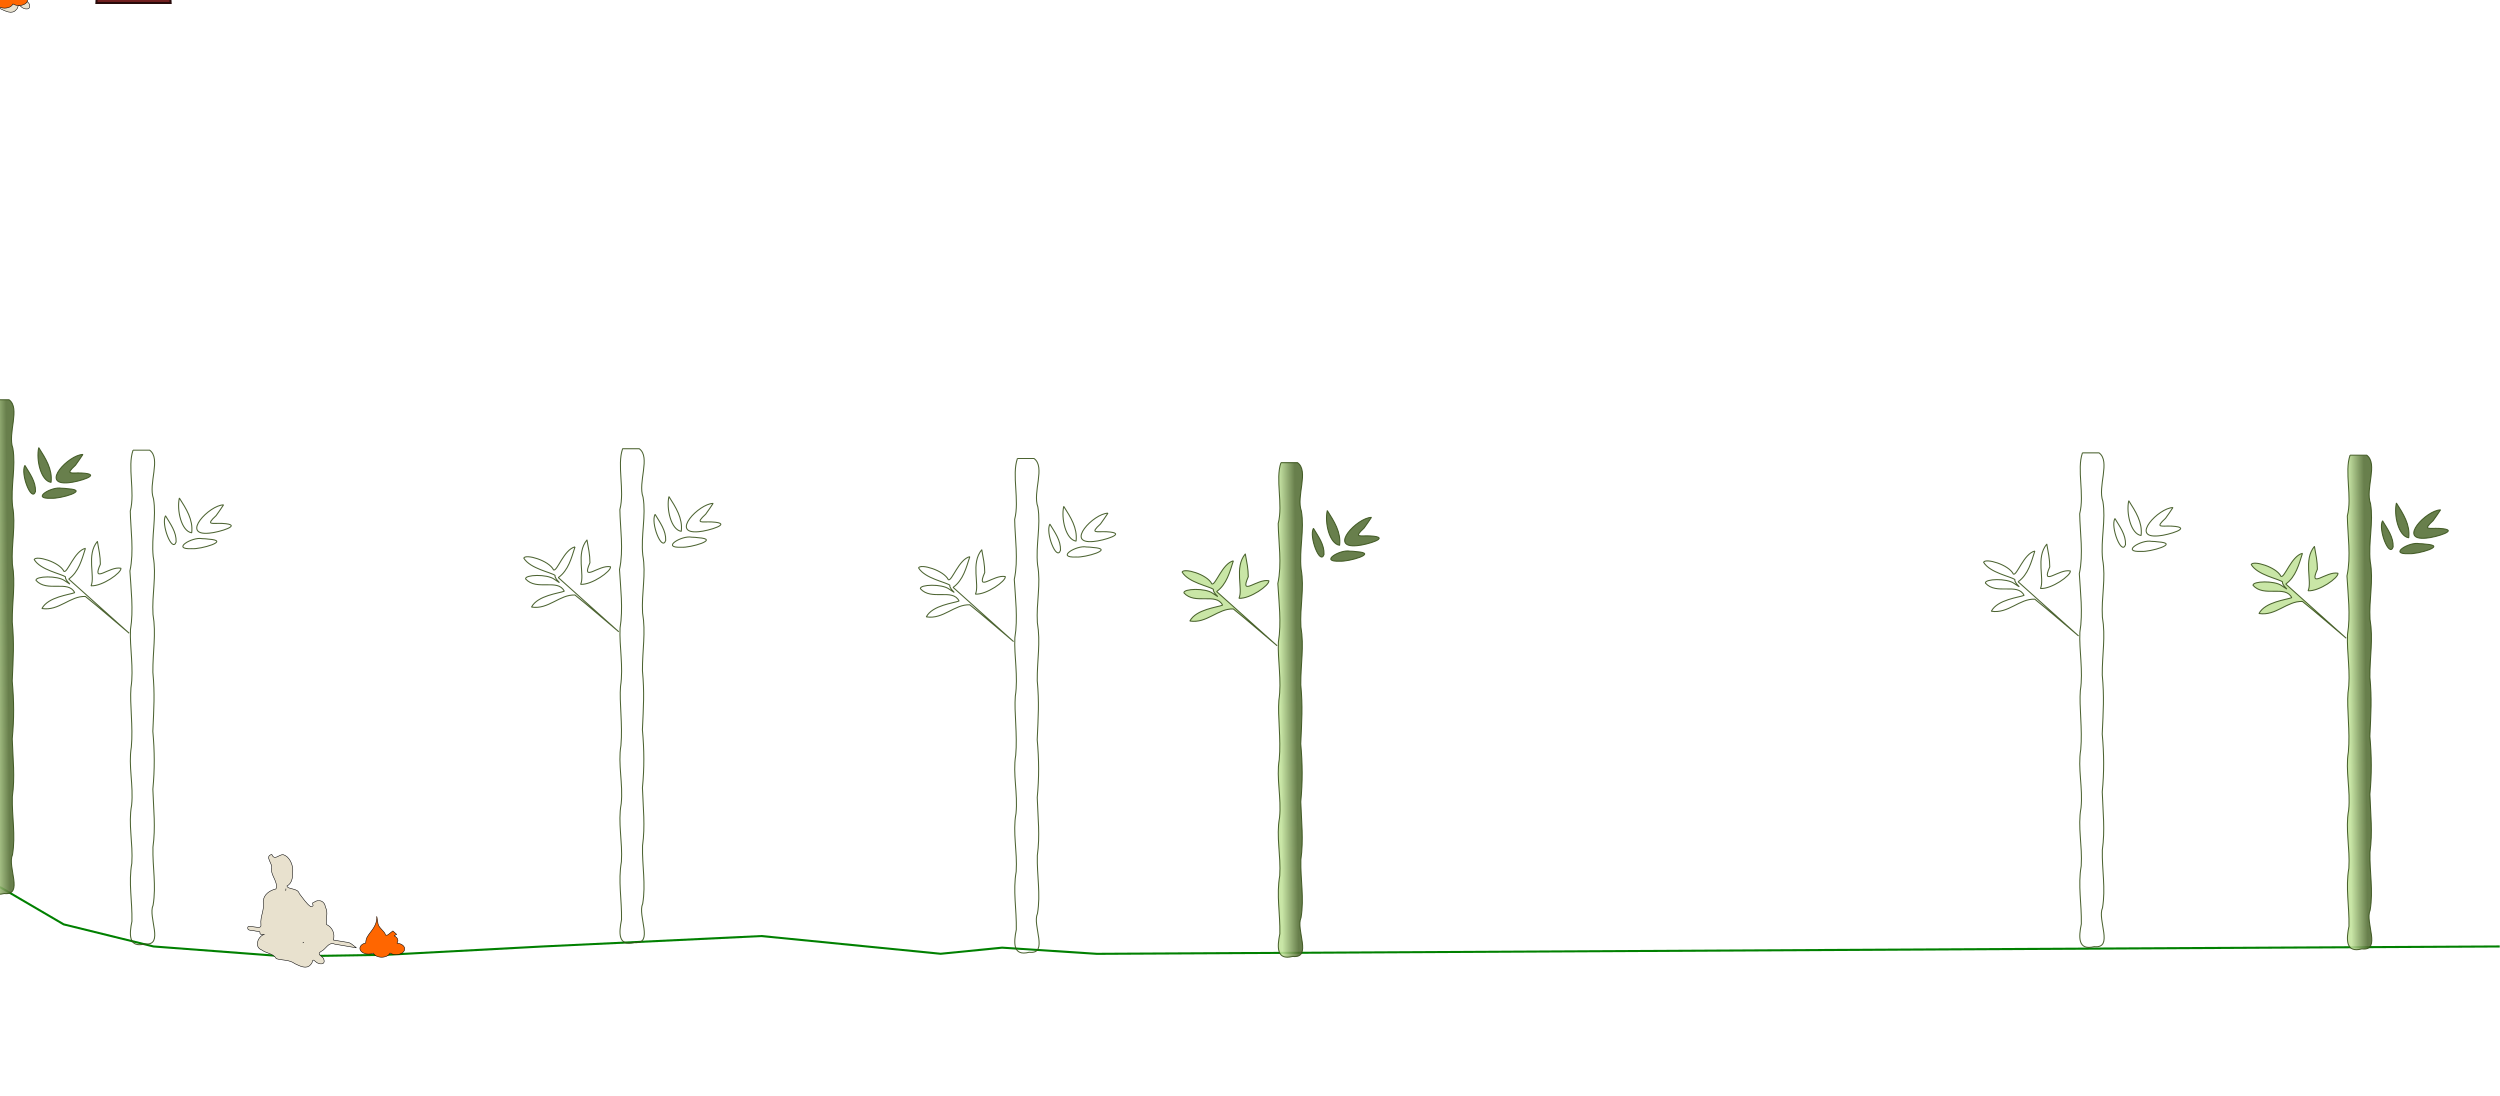 <?xml version="1.0" encoding="UTF-8" standalone="no"?>
<!-- Created with Inkscape (http://www.inkscape.org/) -->

<svg
   xmlns:dc="http://purl.org/dc/elements/1.1/"
   xmlns:cc="http://creativecommons.org/ns#"
   xmlns:rdf="http://www.w3.org/1999/02/22-rdf-syntax-ns#"
   xmlns:svg="http://www.w3.org/2000/svg"
   xmlns="http://www.w3.org/2000/svg"
   xmlns:xlink="http://www.w3.org/1999/xlink"
   xmlns:sodipodi="http://sodipodi.sourceforge.net/DTD/sodipodi-0.dtd"
   xmlns:inkscape="http://www.inkscape.org/namespaces/inkscape"
   width="2400"
   height="1052.36"
   id="svg15223"
   version="1.1"
   inkscape:version="0.47pre0 r21549"
   sodipodi:docname="title.svg"
   inkscape:output_extension="org.inkscape.output.svg.inkscape">
  <defs
     id="defs15225">
    <inkscape:perspective
       sodipodi:type="inkscape:persp3d"
       inkscape:vp_x="0 : 526.18109 : 1"
       inkscape:vp_y="0 : 1000 : 0"
       inkscape:vp_z="744.09448 : 526.18109 : 1"
       inkscape:persp3d-origin="372.04724 : 350.78739 : 1"
       id="perspective15231" />
    <inkscape:perspective
       id="perspective15417"
       inkscape:persp3d-origin="0.5 : 0.33333333 : 1"
       inkscape:vp_z="1 : 0.5 : 1"
       inkscape:vp_y="0 : 1000 : 0"
       inkscape:vp_x="0 : 0.5 : 1"
       sodipodi:type="inkscape:persp3d" />
    <linearGradient
       inkscape:collect="always"
       xlink:href="#linearGradient3595"
       id="linearGradient3629"
       gradientUnits="userSpaceOnUse"
       x1="191.75"
       y1="206.862"
       x2="174.5"
       y2="207.612" />
    <linearGradient
       id="linearGradient3595">
      <stop
         style="stop-color:#546e34;stop-opacity:1;"
         offset="0"
         id="stop3597" />
      <stop
         style="stop-color:#c1e29a;stop-opacity:1"
         offset="1"
         id="stop3599" />
    </linearGradient>
    <linearGradient
       inkscape:collect="always"
       xlink:href="#linearGradient3595"
       id="linearGradient15425"
       gradientUnits="userSpaceOnUse"
       x1="191.75"
       y1="206.862"
       x2="174.5"
       y2="207.612" />
    <linearGradient
       id="linearGradient15427">
      <stop
         style="stop-color:#546e34;stop-opacity:1;"
         offset="0"
         id="stop15429" />
      <stop
         style="stop-color:#c1e29a;stop-opacity:1"
         offset="1"
         id="stop15431" />
    </linearGradient>
    <linearGradient
       inkscape:collect="always"
       xlink:href="#linearGradient3595"
       id="linearGradient15433"
       gradientUnits="userSpaceOnUse"
       x1="191.75"
       y1="206.862"
       x2="174.5"
       y2="207.612" />
    <linearGradient
       id="linearGradient15435">
      <stop
         style="stop-color:#546e34;stop-opacity:1;"
         offset="0"
         id="stop15437" />
      <stop
         style="stop-color:#c1e29a;stop-opacity:1"
         offset="1"
         id="stop15439" />
    </linearGradient>
    <linearGradient
       inkscape:collect="always"
       xlink:href="#linearGradient3595"
       id="linearGradient15441"
       gradientUnits="userSpaceOnUse"
       x1="191.75"
       y1="206.862"
       x2="174.5"
       y2="207.612" />
    <linearGradient
       id="linearGradient15443">
      <stop
         style="stop-color:#546e34;stop-opacity:1;"
         offset="0"
         id="stop15445" />
      <stop
         style="stop-color:#c1e29a;stop-opacity:1"
         offset="1"
         id="stop15447" />
    </linearGradient>
    <linearGradient
       inkscape:collect="always"
       xlink:href="#linearGradient3595"
       id="linearGradient15449"
       gradientUnits="userSpaceOnUse"
       x1="191.75"
       y1="206.862"
       x2="174.5"
       y2="207.612" />
    <linearGradient
       id="linearGradient15451">
      <stop
         style="stop-color:#546e34;stop-opacity:1;"
         offset="0"
         id="stop15453" />
      <stop
         style="stop-color:#c1e29a;stop-opacity:1"
         offset="1"
         id="stop15455" />
    </linearGradient>
    <linearGradient
       inkscape:collect="always"
       xlink:href="#linearGradient3595"
       id="linearGradient15457"
       gradientUnits="userSpaceOnUse"
       x1="191.75"
       y1="206.862"
       x2="174.5"
       y2="207.612" />
    <linearGradient
       id="linearGradient15459">
      <stop
         style="stop-color:#546e34;stop-opacity:1;"
         offset="0"
         id="stop15461" />
      <stop
         style="stop-color:#c1e29a;stop-opacity:1"
         offset="1"
         id="stop15463" />
    </linearGradient>
    <linearGradient
       inkscape:collect="always"
       xlink:href="#linearGradient3595"
       id="linearGradient15465"
       gradientUnits="userSpaceOnUse"
       x1="191.75"
       y1="206.862"
       x2="174.5"
       y2="207.612" />
    <linearGradient
       id="linearGradient15467">
      <stop
         style="stop-color:#546e34;stop-opacity:1;"
         offset="0"
         id="stop15469" />
      <stop
         style="stop-color:#c1e29a;stop-opacity:1"
         offset="1"
         id="stop15471" />
    </linearGradient>
    <linearGradient
       inkscape:collect="always"
       xlink:href="#linearGradient3595"
       id="linearGradient15473"
       gradientUnits="userSpaceOnUse"
       x1="191.75"
       y1="206.862"
       x2="174.5"
       y2="207.612" />
    <linearGradient
       id="linearGradient15475">
      <stop
         style="stop-color:#546e34;stop-opacity:1;"
         offset="0"
         id="stop15477" />
      <stop
         style="stop-color:#c1e29a;stop-opacity:1"
         offset="1"
         id="stop15479" />
    </linearGradient>
    <linearGradient
       inkscape:collect="always"
       xlink:href="#linearGradient3595"
       id="linearGradient15481"
       gradientUnits="userSpaceOnUse"
       x1="191.75"
       y1="206.862"
       x2="174.5"
       y2="207.612" />
    <linearGradient
       id="linearGradient15483">
      <stop
         style="stop-color:#546e34;stop-opacity:1;"
         offset="0"
         id="stop15485" />
      <stop
         style="stop-color:#c1e29a;stop-opacity:1"
         offset="1"
         id="stop15487" />
    </linearGradient>
    <linearGradient
       inkscape:collect="always"
       xlink:href="#linearGradient3595"
       id="linearGradient16038"
       gradientUnits="userSpaceOnUse"
       x1="191.75"
       y1="206.862"
       x2="174.5"
       y2="207.612" />
    <linearGradient
       inkscape:collect="always"
       xlink:href="#linearGradient3595"
       id="linearGradient16040"
       gradientUnits="userSpaceOnUse"
       x1="191.75"
       y1="206.862"
       x2="174.5"
       y2="207.612" />
    <linearGradient
       inkscape:collect="always"
       xlink:href="#linearGradient3595"
       id="linearGradient16042"
       gradientUnits="userSpaceOnUse"
       x1="191.75"
       y1="206.862"
       x2="174.5"
       y2="207.612" />
    <linearGradient
       inkscape:collect="always"
       xlink:href="#linearGradient3595"
       id="linearGradient16044"
       gradientUnits="userSpaceOnUse"
       x1="191.75"
       y1="206.862"
       x2="174.5"
       y2="207.612" />
    <linearGradient
       inkscape:collect="always"
       xlink:href="#linearGradient3595"
       id="linearGradient16046"
       gradientUnits="userSpaceOnUse"
       x1="191.75"
       y1="206.862"
       x2="174.5"
       y2="207.612" />
    <linearGradient
       inkscape:collect="always"
       xlink:href="#linearGradient3595"
       id="linearGradient16048"
       gradientUnits="userSpaceOnUse"
       x1="191.75"
       y1="206.862"
       x2="174.5"
       y2="207.612" />
    <linearGradient
       inkscape:collect="always"
       xlink:href="#linearGradient3595"
       id="linearGradient16050"
       gradientUnits="userSpaceOnUse"
       x1="191.75"
       y1="206.862"
       x2="174.5"
       y2="207.612" />
    <linearGradient
       inkscape:collect="always"
       xlink:href="#linearGradient3595"
       id="linearGradient16052"
       gradientUnits="userSpaceOnUse"
       x1="191.75"
       y1="206.862"
       x2="174.5"
       y2="207.612" />
    <inkscape:perspective
       id="perspective3191"
       inkscape:persp3d-origin="0.5 : 0.33333333 : 1"
       inkscape:vp_z="1 : 0.5 : 1"
       inkscape:vp_y="0 : 1000 : 0"
       inkscape:vp_x="0 : 0.5 : 1"
       sodipodi:type="inkscape:persp3d" />
    <linearGradient
       inkscape:collect="always"
       xlink:href="#linearGradient3595-8"
       id="linearGradient16038-4"
       gradientUnits="userSpaceOnUse"
       x1="191.75"
       y1="206.862"
       x2="174.5"
       y2="207.612" />
    <linearGradient
       id="linearGradient3595-8">
      <stop
         style="stop-color:#546e34;stop-opacity:1;"
         offset="0"
         id="stop3597-0" />
      <stop
         style="stop-color:#c1e29a;stop-opacity:1"
         offset="1"
         id="stop3599-4" />
    </linearGradient>
    <linearGradient
       inkscape:collect="always"
       xlink:href="#linearGradient3595-8"
       id="linearGradient16040-2"
       gradientUnits="userSpaceOnUse"
       x1="191.75"
       y1="206.862"
       x2="174.5"
       y2="207.612" />
    <linearGradient
       id="linearGradient3200">
      <stop
         style="stop-color:#546e34;stop-opacity:1;"
         offset="0"
         id="stop3202" />
      <stop
         style="stop-color:#c1e29a;stop-opacity:1"
         offset="1"
         id="stop3204" />
    </linearGradient>
    <linearGradient
       inkscape:collect="always"
       xlink:href="#linearGradient3595-8"
       id="linearGradient16042-9"
       gradientUnits="userSpaceOnUse"
       x1="191.75"
       y1="206.862"
       x2="174.5"
       y2="207.612" />
    <linearGradient
       id="linearGradient3207">
      <stop
         style="stop-color:#546e34;stop-opacity:1;"
         offset="0"
         id="stop3209" />
      <stop
         style="stop-color:#c1e29a;stop-opacity:1"
         offset="1"
         id="stop3211" />
    </linearGradient>
    <linearGradient
       inkscape:collect="always"
       xlink:href="#linearGradient3595-8"
       id="linearGradient16044-6"
       gradientUnits="userSpaceOnUse"
       x1="191.75"
       y1="206.862"
       x2="174.5"
       y2="207.612" />
    <linearGradient
       id="linearGradient3214">
      <stop
         style="stop-color:#546e34;stop-opacity:1;"
         offset="0"
         id="stop3216" />
      <stop
         style="stop-color:#c1e29a;stop-opacity:1"
         offset="1"
         id="stop3218" />
    </linearGradient>
    <linearGradient
       inkscape:collect="always"
       xlink:href="#linearGradient3595-8"
       id="linearGradient16046-1"
       gradientUnits="userSpaceOnUse"
       x1="191.75"
       y1="206.862"
       x2="174.5"
       y2="207.612" />
    <linearGradient
       id="linearGradient3221">
      <stop
         style="stop-color:#546e34;stop-opacity:1;"
         offset="0"
         id="stop3223" />
      <stop
         style="stop-color:#c1e29a;stop-opacity:1"
         offset="1"
         id="stop3225" />
    </linearGradient>
    <linearGradient
       inkscape:collect="always"
       xlink:href="#linearGradient3595-8"
       id="linearGradient16048-0"
       gradientUnits="userSpaceOnUse"
       x1="191.75"
       y1="206.862"
       x2="174.5"
       y2="207.612" />
    <linearGradient
       id="linearGradient3228">
      <stop
         style="stop-color:#546e34;stop-opacity:1;"
         offset="0"
         id="stop3230" />
      <stop
         style="stop-color:#c1e29a;stop-opacity:1"
         offset="1"
         id="stop3232" />
    </linearGradient>
    <linearGradient
       inkscape:collect="always"
       xlink:href="#linearGradient3595-8"
       id="linearGradient16050-4"
       gradientUnits="userSpaceOnUse"
       x1="191.75"
       y1="206.862"
       x2="174.5"
       y2="207.612" />
    <linearGradient
       id="linearGradient3235">
      <stop
         style="stop-color:#546e34;stop-opacity:1;"
         offset="0"
         id="stop3237" />
      <stop
         style="stop-color:#c1e29a;stop-opacity:1"
         offset="1"
         id="stop3239" />
    </linearGradient>
    <linearGradient
       inkscape:collect="always"
       xlink:href="#linearGradient3595-8"
       id="linearGradient16052-2"
       gradientUnits="userSpaceOnUse"
       x1="191.75"
       y1="206.862"
       x2="174.5"
       y2="207.612" />
    <linearGradient
       id="linearGradient3242">
      <stop
         style="stop-color:#546e34;stop-opacity:1;"
         offset="0"
         id="stop3244" />
      <stop
         style="stop-color:#c1e29a;stop-opacity:1"
         offset="1"
         id="stop3246" />
    </linearGradient>
    <linearGradient
       inkscape:collect="always"
       xlink:href="#linearGradient3595-8"
       id="linearGradient3248"
       gradientUnits="userSpaceOnUse"
       x1="191.75"
       y1="206.862"
       x2="174.5"
       y2="207.612" />
    <linearGradient
       id="linearGradient3250">
      <stop
         style="stop-color:#546e34;stop-opacity:1;"
         offset="0"
         id="stop3252" />
      <stop
         style="stop-color:#c1e29a;stop-opacity:1"
         offset="1"
         id="stop3254" />
    </linearGradient>
    <linearGradient
       inkscape:collect="always"
       xlink:href="#linearGradient3595-8"
       id="linearGradient3256"
       gradientUnits="userSpaceOnUse"
       x1="191.75"
       y1="206.862"
       x2="174.5"
       y2="207.612" />
    <linearGradient
       id="linearGradient3258">
      <stop
         style="stop-color:#546e34;stop-opacity:1;"
         offset="0"
         id="stop3260" />
      <stop
         style="stop-color:#c1e29a;stop-opacity:1"
         offset="1"
         id="stop3262" />
    </linearGradient>
    <linearGradient
       inkscape:collect="always"
       xlink:href="#linearGradient3595-8"
       id="linearGradient3264"
       gradientUnits="userSpaceOnUse"
       x1="191.75"
       y1="206.862"
       x2="174.5"
       y2="207.612" />
    <linearGradient
       id="linearGradient3266">
      <stop
         style="stop-color:#546e34;stop-opacity:1;"
         offset="0"
         id="stop3268" />
      <stop
         style="stop-color:#c1e29a;stop-opacity:1"
         offset="1"
         id="stop3270" />
    </linearGradient>
    <linearGradient
       inkscape:collect="always"
       xlink:href="#linearGradient3595-8"
       id="linearGradient3272"
       gradientUnits="userSpaceOnUse"
       x1="191.75"
       y1="206.862"
       x2="174.5"
       y2="207.612" />
    <linearGradient
       id="linearGradient3274">
      <stop
         style="stop-color:#546e34;stop-opacity:1;"
         offset="0"
         id="stop3276" />
      <stop
         style="stop-color:#c1e29a;stop-opacity:1"
         offset="1"
         id="stop3278" />
    </linearGradient>
    <linearGradient
       inkscape:collect="always"
       xlink:href="#linearGradient3595-8"
       id="linearGradient3280"
       gradientUnits="userSpaceOnUse"
       x1="191.75"
       y1="206.862"
       x2="174.5"
       y2="207.612" />
    <linearGradient
       id="linearGradient3282">
      <stop
         style="stop-color:#546e34;stop-opacity:1;"
         offset="0"
         id="stop3284" />
      <stop
         style="stop-color:#c1e29a;stop-opacity:1"
         offset="1"
         id="stop3286" />
    </linearGradient>
    <linearGradient
       inkscape:collect="always"
       xlink:href="#linearGradient3595-8"
       id="linearGradient3288"
       gradientUnits="userSpaceOnUse"
       x1="191.75"
       y1="206.862"
       x2="174.5"
       y2="207.612" />
    <linearGradient
       id="linearGradient3290">
      <stop
         style="stop-color:#546e34;stop-opacity:1;"
         offset="0"
         id="stop3292" />
      <stop
         style="stop-color:#c1e29a;stop-opacity:1"
         offset="1"
         id="stop3294" />
    </linearGradient>
    <linearGradient
       inkscape:collect="always"
       xlink:href="#linearGradient3595-8"
       id="linearGradient3296"
       gradientUnits="userSpaceOnUse"
       x1="191.75"
       y1="206.862"
       x2="174.5"
       y2="207.612" />
    <linearGradient
       id="linearGradient3298">
      <stop
         style="stop-color:#546e34;stop-opacity:1;"
         offset="0"
         id="stop3300" />
      <stop
         style="stop-color:#c1e29a;stop-opacity:1"
         offset="1"
         id="stop3302" />
    </linearGradient>
    <linearGradient
       inkscape:collect="always"
       xlink:href="#linearGradient3595-8"
       id="linearGradient3304"
       gradientUnits="userSpaceOnUse"
       x1="191.75"
       y1="206.862"
       x2="174.5"
       y2="207.612" />
    <linearGradient
       id="linearGradient3306">
      <stop
         style="stop-color:#546e34;stop-opacity:1;"
         offset="0"
         id="stop3308" />
      <stop
         style="stop-color:#c1e29a;stop-opacity:1"
         offset="1"
         id="stop3310" />
    </linearGradient>
    <linearGradient
       inkscape:collect="always"
       xlink:href="#linearGradient3595-8"
       id="linearGradient3312"
       gradientUnits="userSpaceOnUse"
       x1="191.75"
       y1="206.862"
       x2="174.5"
       y2="207.612" />
    <linearGradient
       id="linearGradient3314">
      <stop
         style="stop-color:#546e34;stop-opacity:1;"
         offset="0"
         id="stop3316" />
      <stop
         style="stop-color:#c1e29a;stop-opacity:1"
         offset="1"
         id="stop3318" />
    </linearGradient>
    <linearGradient
       inkscape:collect="always"
       xlink:href="#linearGradient3595-8"
       id="linearGradient3320"
       gradientUnits="userSpaceOnUse"
       x1="191.75"
       y1="206.862"
       x2="174.5"
       y2="207.612" />
    <linearGradient
       id="linearGradient3322">
      <stop
         style="stop-color:#546e34;stop-opacity:1;"
         offset="0"
         id="stop3324" />
      <stop
         style="stop-color:#c1e29a;stop-opacity:1"
         offset="1"
         id="stop3326" />
    </linearGradient>
    <linearGradient
       inkscape:collect="always"
       xlink:href="#linearGradient3595-8"
       id="linearGradient3328"
       gradientUnits="userSpaceOnUse"
       x1="191.75"
       y1="206.862"
       x2="174.5"
       y2="207.612" />
    <linearGradient
       id="linearGradient3330">
      <stop
         style="stop-color:#546e34;stop-opacity:1;"
         offset="0"
         id="stop3332" />
      <stop
         style="stop-color:#c1e29a;stop-opacity:1"
         offset="1"
         id="stop3334" />
    </linearGradient>
    <linearGradient
       inkscape:collect="always"
       xlink:href="#linearGradient3595-8"
       id="linearGradient3336"
       gradientUnits="userSpaceOnUse"
       x1="191.75"
       y1="206.862"
       x2="174.5"
       y2="207.612" />
    <linearGradient
       id="linearGradient3338">
      <stop
         style="stop-color:#546e34;stop-opacity:1;"
         offset="0"
         id="stop3340" />
      <stop
         style="stop-color:#c1e29a;stop-opacity:1"
         offset="1"
         id="stop3342" />
    </linearGradient>
    <linearGradient
       inkscape:collect="always"
       xlink:href="#linearGradient3595-8"
       id="linearGradient3344"
       gradientUnits="userSpaceOnUse"
       x1="191.75"
       y1="206.862"
       x2="174.5"
       y2="207.612" />
    <linearGradient
       id="linearGradient3346">
      <stop
         style="stop-color:#546e34;stop-opacity:1;"
         offset="0"
         id="stop3348" />
      <stop
         style="stop-color:#c1e29a;stop-opacity:1"
         offset="1"
         id="stop3350" />
    </linearGradient>
    <linearGradient
       inkscape:collect="always"
       xlink:href="#linearGradient3595-8"
       id="linearGradient3352"
       gradientUnits="userSpaceOnUse"
       x1="191.75"
       y1="206.862"
       x2="174.5"
       y2="207.612" />
    <linearGradient
       id="linearGradient3354">
      <stop
         style="stop-color:#546e34;stop-opacity:1;"
         offset="0"
         id="stop3356" />
      <stop
         style="stop-color:#c1e29a;stop-opacity:1"
         offset="1"
         id="stop3358" />
    </linearGradient>
    <linearGradient
       inkscape:collect="always"
       xlink:href="#linearGradient3595-8"
       id="linearGradient3360"
       gradientUnits="userSpaceOnUse"
       x1="191.75"
       y1="206.862"
       x2="174.5"
       y2="207.612" />
    <linearGradient
       id="linearGradient3362">
      <stop
         style="stop-color:#546e34;stop-opacity:1;"
         offset="0"
         id="stop3364" />
      <stop
         style="stop-color:#c1e29a;stop-opacity:1"
         offset="1"
         id="stop3366" />
    </linearGradient>
    <linearGradient
       inkscape:collect="always"
       xlink:href="#linearGradient3595-8"
       id="linearGradient3368"
       gradientUnits="userSpaceOnUse"
       x1="191.75"
       y1="206.862"
       x2="174.5"
       y2="207.612" />
    <linearGradient
       id="linearGradient3370">
      <stop
         style="stop-color:#546e34;stop-opacity:1;"
         offset="0"
         id="stop3372" />
      <stop
         style="stop-color:#c1e29a;stop-opacity:1"
         offset="1"
         id="stop3374" />
    </linearGradient>
    <linearGradient
       inkscape:collect="always"
       xlink:href="#linearGradient3595-8"
       id="linearGradient3376"
       gradientUnits="userSpaceOnUse"
       x1="191.75"
       y1="206.862"
       x2="174.5"
       y2="207.612" />
    <linearGradient
       id="linearGradient3378">
      <stop
         style="stop-color:#546e34;stop-opacity:1;"
         offset="0"
         id="stop3380" />
      <stop
         style="stop-color:#c1e29a;stop-opacity:1"
         offset="1"
         id="stop3382" />
    </linearGradient>
    <linearGradient
       inkscape:collect="always"
       xlink:href="#linearGradient3595-8"
       id="linearGradient3384"
       gradientUnits="userSpaceOnUse"
       x1="191.75"
       y1="206.862"
       x2="174.5"
       y2="207.612" />
    <linearGradient
       id="linearGradient3386">
      <stop
         style="stop-color:#546e34;stop-opacity:1;"
         offset="0"
         id="stop3388" />
      <stop
         style="stop-color:#c1e29a;stop-opacity:1"
         offset="1"
         id="stop3390" />
    </linearGradient>
    <linearGradient
       inkscape:collect="always"
       xlink:href="#linearGradient3595-8"
       id="linearGradient3392"
       gradientUnits="userSpaceOnUse"
       x1="191.75"
       y1="206.862"
       x2="174.5"
       y2="207.612" />
    <linearGradient
       id="linearGradient3394">
      <stop
         style="stop-color:#546e34;stop-opacity:1;"
         offset="0"
         id="stop3396" />
      <stop
         style="stop-color:#c1e29a;stop-opacity:1"
         offset="1"
         id="stop3398" />
    </linearGradient>
    <linearGradient
       inkscape:collect="always"
       xlink:href="#linearGradient3595-8"
       id="linearGradient3400"
       gradientUnits="userSpaceOnUse"
       x1="191.75"
       y1="206.862"
       x2="174.5"
       y2="207.612" />
    <linearGradient
       id="linearGradient3402">
      <stop
         style="stop-color:#546e34;stop-opacity:1;"
         offset="0"
         id="stop3404" />
      <stop
         style="stop-color:#c1e29a;stop-opacity:1"
         offset="1"
         id="stop3406" />
    </linearGradient>
    <linearGradient
       inkscape:collect="always"
       xlink:href="#linearGradient3595-8"
       id="linearGradient3408"
       gradientUnits="userSpaceOnUse"
       x1="191.75"
       y1="206.862"
       x2="174.5"
       y2="207.612" />
    <linearGradient
       id="linearGradient3410">
      <stop
         style="stop-color:#546e34;stop-opacity:1;"
         offset="0"
         id="stop3412" />
      <stop
         style="stop-color:#c1e29a;stop-opacity:1"
         offset="1"
         id="stop3414" />
    </linearGradient>
    <linearGradient
       inkscape:collect="always"
       xlink:href="#linearGradient3595-8"
       id="linearGradient3416"
       gradientUnits="userSpaceOnUse"
       x1="191.75"
       y1="206.862"
       x2="174.5"
       y2="207.612" />
    <linearGradient
       id="linearGradient3418">
      <stop
         style="stop-color:#546e34;stop-opacity:1;"
         offset="0"
         id="stop3420" />
      <stop
         style="stop-color:#c1e29a;stop-opacity:1"
         offset="1"
         id="stop3422" />
    </linearGradient>
    <linearGradient
       inkscape:collect="always"
       xlink:href="#linearGradient3595-8"
       id="linearGradient3424"
       gradientUnits="userSpaceOnUse"
       x1="191.75"
       y1="206.862"
       x2="174.5"
       y2="207.612" />
    <linearGradient
       id="linearGradient3426">
      <stop
         style="stop-color:#546e34;stop-opacity:1;"
         offset="0"
         id="stop3428" />
      <stop
         style="stop-color:#c1e29a;stop-opacity:1"
         offset="1"
         id="stop3430" />
    </linearGradient>
    <linearGradient
       inkscape:collect="always"
       xlink:href="#linearGradient3595-8"
       id="linearGradient3432"
       gradientUnits="userSpaceOnUse"
       x1="191.75"
       y1="206.862"
       x2="174.5"
       y2="207.612" />
    <linearGradient
       id="linearGradient3434">
      <stop
         style="stop-color:#546e34;stop-opacity:1;"
         offset="0"
         id="stop3436" />
      <stop
         style="stop-color:#c1e29a;stop-opacity:1"
         offset="1"
         id="stop3438" />
    </linearGradient>
    <linearGradient
       inkscape:collect="always"
       xlink:href="#linearGradient3595"
       id="linearGradient3721"
       gradientUnits="userSpaceOnUse"
       x1="191.75"
       y1="206.862"
       x2="174.5"
       y2="207.612" />
    <linearGradient
       inkscape:collect="always"
       xlink:href="#linearGradient3595"
       id="linearGradient3730"
       gradientUnits="userSpaceOnUse"
       x1="191.75"
       y1="206.862"
       x2="174.5"
       y2="207.612" />
    <linearGradient
       inkscape:collect="always"
       xlink:href="#linearGradient3595"
       id="linearGradient3735"
       gradientUnits="userSpaceOnUse"
       x1="191.75"
       y1="206.862"
       x2="174.5"
       y2="207.612"
       gradientTransform="translate(-180.781,-474.175)" />
    <linearGradient
       inkscape:collect="always"
       xlink:href="#linearGradient3595"
       id="linearGradient3739"
       gradientUnits="userSpaceOnUse"
       x1="191.75"
       y1="206.862"
       x2="174.5"
       y2="207.612" />
    <linearGradient
       inkscape:collect="always"
       xlink:href="#linearGradient3595"
       id="linearGradient3744"
       gradientUnits="userSpaceOnUse"
       x1="191.75"
       y1="206.862"
       x2="174.5"
       y2="207.612"
       gradientTransform="translate(-180.781,-533.175)" />
    <linearGradient
       inkscape:collect="always"
       xlink:href="#linearGradient3595"
       id="linearGradient3748"
       gradientUnits="userSpaceOnUse"
       x1="191.75"
       y1="206.862"
       x2="174.5"
       y2="207.612" />
    <linearGradient
       inkscape:collect="always"
       xlink:href="#linearGradient3595"
       id="linearGradient3753"
       gradientUnits="userSpaceOnUse"
       x1="191.75"
       y1="206.862"
       x2="174.5"
       y2="207.612"
       gradientTransform="translate(-180.781,-592.175)" />
    <linearGradient
       inkscape:collect="always"
       xlink:href="#linearGradient3595"
       id="linearGradient3757"
       gradientUnits="userSpaceOnUse"
       x1="191.75"
       y1="206.862"
       x2="174.5"
       y2="207.612" />
    <linearGradient
       inkscape:collect="always"
       xlink:href="#linearGradient3595"
       id="linearGradient3762"
       gradientUnits="userSpaceOnUse"
       x1="191.75"
       y1="206.862"
       x2="174.5"
       y2="207.612"
       gradientTransform="translate(-180.781,-651.175)" />
    <linearGradient
       inkscape:collect="always"
       xlink:href="#linearGradient3595"
       id="linearGradient3780"
       gradientUnits="userSpaceOnUse"
       x1="191.75"
       y1="206.862"
       x2="174.5"
       y2="207.612" />
    <linearGradient
       inkscape:collect="always"
       xlink:href="#linearGradient3595"
       id="linearGradient3785"
       gradientUnits="userSpaceOnUse"
       x1="191.75"
       y1="206.862"
       x2="174.5"
       y2="207.612"
       gradientTransform="translate(-180.781,-237.175)" />
    <linearGradient
       inkscape:collect="always"
       xlink:href="#linearGradient3595"
       id="linearGradient3789"
       gradientUnits="userSpaceOnUse"
       x1="191.75"
       y1="206.862"
       x2="174.5"
       y2="207.612" />
    <linearGradient
       inkscape:collect="always"
       xlink:href="#linearGradient3595"
       id="linearGradient3794"
       gradientUnits="userSpaceOnUse"
       x1="191.75"
       y1="206.862"
       x2="174.5"
       y2="207.612"
       gradientTransform="translate(-180.781,-296.175)" />
    <linearGradient
       inkscape:collect="always"
       xlink:href="#linearGradient3595"
       id="linearGradient3798"
       gradientUnits="userSpaceOnUse"
       x1="191.75"
       y1="206.862"
       x2="174.5"
       y2="207.612" />
    <linearGradient
       inkscape:collect="always"
       xlink:href="#linearGradient3595"
       id="linearGradient3803"
       gradientUnits="userSpaceOnUse"
       x1="191.75"
       y1="206.862"
       x2="174.5"
       y2="207.612"
       gradientTransform="translate(-180.781,-355.175)" />
    <linearGradient
       inkscape:collect="always"
       xlink:href="#linearGradient3595"
       id="linearGradient3805"
       gradientUnits="userSpaceOnUse"
       gradientTransform="translate(-180.781,-414.177)"
       x1="191.75"
       y1="206.862"
       x2="174.5"
       y2="207.612" />
    <inkscape:perspective
       id="perspective5163"
       inkscape:persp3d-origin="0.5 : 0.33333333 : 1"
       inkscape:vp_z="1 : 0.5 : 1"
       inkscape:vp_y="0 : 1000 : 0"
       inkscape:vp_x="0 : 0.5 : 1"
       sodipodi:type="inkscape:persp3d" />
    <linearGradient
       inkscape:collect="always"
       xlink:href="#linearGradient13684-6-6-2-3"
       id="linearGradient14667"
       gradientUnits="userSpaceOnUse"
       gradientTransform="matrix(-0.052,-0.067,1,0,-551.118,1742.374)"
       x1="-1906.338"
       y1="-475"
       x2="-2236.695"
       y2="-475" />
    <linearGradient
       inkscape:collect="always"
       id="linearGradient13684-6-6-2-3">
      <stop
         style="stop-color:#000000;stop-opacity:1;"
         offset="0"
         id="stop13686-6-4-3-4" />
      <stop
         style="stop-color:#000000;stop-opacity:0;"
         offset="1"
         id="stop13688-9-7-2-7" />
    </linearGradient>
    <linearGradient
       y2="-475"
       x2="-2236.695"
       y1="-475"
       x1="-1906.338"
       gradientTransform="matrix(-0.052,0.03,1,0,-551.117,1959.084)"
       gradientUnits="userSpaceOnUse"
       id="linearGradient14773"
       xlink:href="#linearGradient13684-6-6-2-3-6-4"
       inkscape:collect="always" />
    <linearGradient
       inkscape:collect="always"
       id="linearGradient13684-6-6-2-3-6-4">
      <stop
         style="stop-color:#000000;stop-opacity:1;"
         offset="0"
         id="stop13686-6-4-3-4-8-9" />
      <stop
         style="stop-color:#000000;stop-opacity:0;"
         offset="1"
         id="stop13688-9-7-2-7-1-0" />
    </linearGradient>
    <linearGradient
       inkscape:collect="always"
       xlink:href="#linearGradient13629-7"
       id="linearGradient14687"
       gradientUnits="userSpaceOnUse"
       gradientTransform="translate(-2.6171876e-6,0)"
       x1="-2033.362"
       y1="-502"
       x2="-2033.362"
       y2="-455" />
    <linearGradient
       inkscape:collect="always"
       id="linearGradient13629-7">
      <stop
         style="stop-color:#a02c2c;stop-opacity:1;"
         offset="0"
         id="stop13631-2" />
      <stop
         style="stop-color:#501616;stop-opacity:1"
         offset="1"
         id="stop13633-19" />
    </linearGradient>
    <linearGradient
       inkscape:collect="always"
       xlink:href="#linearGradient13684-64"
       id="linearGradient14689"
       gradientUnits="userSpaceOnUse"
       gradientTransform="matrix(-0.052,-0.067,1,0,-98.118,1832.887)"
       x1="-1906.338"
       y1="-475"
       x2="-2236.695"
       y2="-475" />
    <linearGradient
       inkscape:collect="always"
       id="linearGradient13684-64">
      <stop
         style="stop-color:#000000;stop-opacity:1;"
         offset="0"
         id="stop13686-4" />
      <stop
         style="stop-color:#000000;stop-opacity:0;"
         offset="1"
         id="stop13688-1" />
    </linearGradient>
    <linearGradient
       inkscape:collect="always"
       xlink:href="#linearGradient13684-6-6"
       id="linearGradient14691"
       gradientUnits="userSpaceOnUse"
       gradientTransform="matrix(-0.052,-0.067,1,0,-98.118,1784.887)"
       x1="-1906.338"
       y1="-475"
       x2="-2236.695"
       y2="-475" />
    <linearGradient
       inkscape:collect="always"
       id="linearGradient13684-6-6">
      <stop
         style="stop-color:#000000;stop-opacity:1;"
         offset="0"
         id="stop13686-6-4" />
      <stop
         style="stop-color:#000000;stop-opacity:0;"
         offset="1"
         id="stop13688-9-7" />
    </linearGradient>
    <linearGradient
       inkscape:collect="always"
       xlink:href="#linearGradient13629-7"
       id="linearGradient14693"
       gradientUnits="userSpaceOnUse"
       gradientTransform="matrix(0.061,0,0,1.429,-1777.43,204.857)"
       x1="-2033.362"
       y1="-502"
       x2="-2033.362"
       y2="-455" />
    <linearGradient
       inkscape:collect="always"
       xlink:href="#linearGradient13684-6-6"
       id="linearGradient14695"
       gradientUnits="userSpaceOnUse"
       gradientTransform="matrix(-0.075,-0.03,1.458,0,75.995,1843.153)"
       x1="-1906.338"
       y1="-475"
       x2="-2236.695"
       y2="-475" />
    <linearGradient
       inkscape:collect="always"
       xlink:href="#linearGradient13629-7"
       id="linearGradient5201"
       gradientUnits="userSpaceOnUse"
       gradientTransform="translate(-2.6171876e-6,0)"
       x1="-2033.362"
       y1="-502"
       x2="-2033.362"
       y2="-455" />
    <linearGradient
       inkscape:collect="always"
       xlink:href="#linearGradient13684-64"
       id="linearGradient5209"
       gradientUnits="userSpaceOnUse"
       gradientTransform="matrix(-0.052,-0.067,1,0,-98.118,1832.887)"
       x1="-1906.338"
       y1="-475"
       x2="-2236.695"
       y2="-475" />
    <linearGradient
       inkscape:collect="always"
       xlink:href="#linearGradient13684-6-6"
       id="linearGradient5217"
       gradientUnits="userSpaceOnUse"
       gradientTransform="matrix(-0.052,-0.067,1,0,-98.118,1784.887)"
       x1="-1906.338"
       y1="-475"
       x2="-2236.695"
       y2="-475" />
    <linearGradient
       inkscape:collect="always"
       xlink:href="#linearGradient13629-7"
       id="linearGradient5225"
       gradientUnits="userSpaceOnUse"
       gradientTransform="matrix(0.061,0,0,1.429,-1777.43,204.857)"
       x1="-2033.362"
       y1="-502"
       x2="-2033.362"
       y2="-455" />
    <linearGradient
       inkscape:collect="always"
       xlink:href="#linearGradient13684-6-6"
       id="linearGradient5233"
       gradientUnits="userSpaceOnUse"
       gradientTransform="matrix(-0.075,-0.03,1.458,0,75.995,1843.153)"
       x1="-1906.338"
       y1="-475"
       x2="-2236.695"
       y2="-475" />
    <linearGradient
       inkscape:collect="always"
       xlink:href="#linearGradient13684"
       id="linearGradient14679"
       gradientUnits="userSpaceOnUse"
       x1="-472"
       y1="1906.338"
       x2="-472"
       y2="2251.59" />
    <linearGradient
       inkscape:collect="always"
       id="linearGradient13684">
      <stop
         style="stop-color:#000000;stop-opacity:1;"
         offset="0"
         id="stop13686" />
      <stop
         style="stop-color:#000000;stop-opacity:0;"
         offset="1"
         id="stop13688" />
    </linearGradient>
    <linearGradient
       inkscape:collect="always"
       xlink:href="#linearGradient13684"
       id="linearGradient14681"
       gradientUnits="userSpaceOnUse"
       x1="-472"
       y1="1906.338"
       x2="-472"
       y2="2251.59" />
    <linearGradient
       inkscape:collect="always"
       xlink:href="#linearGradient14248"
       id="linearGradient14683"
       gradientUnits="userSpaceOnUse"
       x1="-321.091"
       y1="1836.682"
       x2="-321.091"
       y2="1843.387" />
    <linearGradient
       inkscape:collect="always"
       id="linearGradient14248">
      <stop
         style="stop-color:#000000;stop-opacity:1;"
         offset="0"
         id="stop14250" />
      <stop
         style="stop-color:#000000;stop-opacity:0;"
         offset="1"
         id="stop14252" />
    </linearGradient>
    <linearGradient
       inkscape:collect="always"
       xlink:href="#linearGradient14256"
       id="linearGradient14685"
       gradientUnits="userSpaceOnUse"
       x1="-557.015"
       y1="1848.594"
       x2="-145.666"
       y2="1849.548" />
    <linearGradient
       inkscape:collect="always"
       id="linearGradient14256">
      <stop
         style="stop-color:#3c4f3c;stop-opacity:1"
         offset="0"
         id="stop14258" />
      <stop
         id="stop14266"
         offset="0.079"
         style="stop-color:#536c53;stop-opacity:1;" />
      <stop
         id="stop14264"
         offset="0.9"
         style="stop-color:#536c53;stop-opacity:1" />
      <stop
         style="stop-color:#6d8e6d;stop-opacity:1"
         offset="1"
         id="stop14260" />
    </linearGradient>
    <linearGradient
       inkscape:collect="always"
       xlink:href="#linearGradient13629-7"
       id="linearGradient5719"
       gradientUnits="userSpaceOnUse"
       gradientTransform="translate(-2.6171876e-6,0)"
       x1="-2033.362"
       y1="-502"
       x2="-2033.362"
       y2="-455" />
    <linearGradient
       inkscape:collect="always"
       xlink:href="#linearGradient13684-64"
       id="linearGradient5721"
       gradientUnits="userSpaceOnUse"
       gradientTransform="matrix(-0.052,-0.067,1,0,-98.118,1832.887)"
       x1="-1906.338"
       y1="-475"
       x2="-2236.695"
       y2="-475" />
    <linearGradient
       inkscape:collect="always"
       xlink:href="#linearGradient13684-6-6"
       id="linearGradient5723"
       gradientUnits="userSpaceOnUse"
       gradientTransform="matrix(-0.052,-0.067,1,0,-98.118,1784.887)"
       x1="-1906.338"
       y1="-475"
       x2="-2236.695"
       y2="-475" />
    <linearGradient
       inkscape:collect="always"
       xlink:href="#linearGradient13629-7"
       id="linearGradient5725"
       gradientUnits="userSpaceOnUse"
       gradientTransform="matrix(0.061,0,0,1.429,-1777.43,204.857)"
       x1="-2033.362"
       y1="-502"
       x2="-2033.362"
       y2="-455" />
    <linearGradient
       inkscape:collect="always"
       xlink:href="#linearGradient13684-6-6"
       id="linearGradient5727"
       gradientUnits="userSpaceOnUse"
       gradientTransform="matrix(-0.075,-0.03,1.458,0,75.995,1843.153)"
       x1="-1906.338"
       y1="-475"
       x2="-2236.695"
       y2="-475" />
    <linearGradient
       inkscape:collect="always"
       xlink:href="#linearGradient13684-6-6-2-3"
       id="linearGradient5771"
       gradientUnits="userSpaceOnUse"
       gradientTransform="matrix(-0.052,-0.067,1,0,-551.118,1742.374)"
       x1="-1906.338"
       y1="-475"
       x2="-2236.695"
       y2="-475" />
    <linearGradient
       inkscape:collect="always"
       xlink:href="#linearGradient13684-6-6-2-3-6-4"
       id="linearGradient5773"
       gradientUnits="userSpaceOnUse"
       gradientTransform="matrix(-0.052,0.03,1,0,-551.117,1959.084)"
       x1="-1906.338"
       y1="-475"
       x2="-2236.695"
       y2="-475" />
    <linearGradient
       inkscape:collect="always"
       xlink:href="#linearGradient13684-6-6-2-3-6-4"
       id="linearGradient5776"
       gradientUnits="userSpaceOnUse"
       gradientTransform="matrix(-0.039,0.03,0.75,0,283.083,-234.921)"
       x1="-1906.338"
       y1="-475"
       x2="-2236.695"
       y2="-475" />
    <linearGradient
       inkscape:collect="always"
       xlink:href="#linearGradient13684-6-6-2-3"
       id="linearGradient5779"
       gradientUnits="userSpaceOnUse"
       gradientTransform="matrix(-0.039,-0.067,0.75,0,283.083,-451.631)"
       x1="-1906.338"
       y1="-475"
       x2="-2236.695"
       y2="-475" />
    <linearGradient
       inkscape:collect="always"
       xlink:href="#linearGradient13629-7"
       id="linearGradient5792"
       gradientUnits="userSpaceOnUse"
       gradientTransform="translate(-2.6171876e-6,0)"
       x1="-2033.362"
       y1="-502"
       x2="-2033.362"
       y2="-455" />
    <linearGradient
       inkscape:collect="always"
       xlink:href="#linearGradient13684-64"
       id="linearGradient5794"
       gradientUnits="userSpaceOnUse"
       gradientTransform="matrix(-0.052,-0.067,1,0,-98.118,1832.887)"
       x1="-1906.338"
       y1="-475"
       x2="-2236.695"
       y2="-475" />
    <linearGradient
       inkscape:collect="always"
       xlink:href="#linearGradient13684-6-6"
       id="linearGradient5796"
       gradientUnits="userSpaceOnUse"
       gradientTransform="matrix(-0.052,-0.067,1,0,-98.118,1784.887)"
       x1="-1906.338"
       y1="-475"
       x2="-2236.695"
       y2="-475" />
    <linearGradient
       inkscape:collect="always"
       xlink:href="#linearGradient13629-7"
       id="linearGradient5798"
       gradientUnits="userSpaceOnUse"
       gradientTransform="matrix(0.061,0,0,1.429,-1777.43,204.857)"
       x1="-2033.362"
       y1="-502"
       x2="-2033.362"
       y2="-455" />
    <linearGradient
       inkscape:collect="always"
       xlink:href="#linearGradient13684-6-6"
       id="linearGradient5800"
       gradientUnits="userSpaceOnUse"
       gradientTransform="matrix(-0.075,-0.03,1.458,0,75.995,1843.153)"
       x1="-1906.338"
       y1="-475"
       x2="-2236.695"
       y2="-475" />
    <linearGradient
       inkscape:collect="always"
       xlink:href="#linearGradient13629-7"
       id="linearGradient5816"
       gradientUnits="userSpaceOnUse"
       gradientTransform="translate(-2.6171876e-6,0)"
       x1="-2033.362"
       y1="-502"
       x2="-2033.362"
       y2="-455" />
    <linearGradient
       inkscape:collect="always"
       xlink:href="#linearGradient13684-64"
       id="linearGradient5818"
       gradientUnits="userSpaceOnUse"
       gradientTransform="matrix(-0.052,-0.067,1,0,-98.118,1832.887)"
       x1="-1906.338"
       y1="-475"
       x2="-2236.695"
       y2="-475" />
    <linearGradient
       inkscape:collect="always"
       xlink:href="#linearGradient13684-6-6"
       id="linearGradient5820"
       gradientUnits="userSpaceOnUse"
       gradientTransform="matrix(-0.052,-0.067,1,0,-98.118,1784.887)"
       x1="-1906.338"
       y1="-475"
       x2="-2236.695"
       y2="-475" />
    <linearGradient
       inkscape:collect="always"
       xlink:href="#linearGradient13629-7"
       id="linearGradient5822"
       gradientUnits="userSpaceOnUse"
       gradientTransform="matrix(0.061,0,0,1.429,-1777.43,204.857)"
       x1="-2033.362"
       y1="-502"
       x2="-2033.362"
       y2="-455" />
    <linearGradient
       inkscape:collect="always"
       xlink:href="#linearGradient13684-6-6"
       id="linearGradient5824"
       gradientUnits="userSpaceOnUse"
       gradientTransform="matrix(-0.075,-0.03,1.458,0,75.995,1843.153)"
       x1="-1906.338"
       y1="-475"
       x2="-2236.695"
       y2="-475" />
    <linearGradient
       inkscape:collect="always"
       xlink:href="#linearGradient13684-6-6"
       id="linearGradient5827"
       gradientUnits="userSpaceOnUse"
       gradientTransform="matrix(-0.075,-0.03,1.458,0,421.167,-381.852)"
       x1="-1906.338"
       y1="-475"
       x2="-2236.695"
       y2="-475" />
    <linearGradient
       inkscape:collect="always"
       xlink:href="#linearGradient13629-7"
       id="linearGradient5830"
       gradientUnits="userSpaceOnUse"
       gradientTransform="matrix(0.061,0,0,1.429,447.575,550.029)"
       x1="-2033.362"
       y1="-502"
       x2="-2033.362"
       y2="-455" />
    <linearGradient
       inkscape:collect="always"
       xlink:href="#linearGradient13684-6-6"
       id="linearGradient5834"
       gradientUnits="userSpaceOnUse"
       gradientTransform="matrix(-0.052,-0.067,1,0,247.054,-440.118)"
       x1="-1906.338"
       y1="-475"
       x2="-2236.695"
       y2="-475" />
    <linearGradient
       inkscape:collect="always"
       xlink:href="#linearGradient13684-64"
       id="linearGradient5837"
       gradientUnits="userSpaceOnUse"
       gradientTransform="matrix(-0.052,-0.067,1,0,247.054,-392.118)"
       x1="-1906.338"
       y1="-475"
       x2="-2236.695"
       y2="-475" />
    <linearGradient
       inkscape:collect="always"
       xlink:href="#linearGradient13629-7"
       id="linearGradient5840"
       gradientUnits="userSpaceOnUse"
       gradientTransform="translate(2225.005,345.172)"
       x1="-2033.362"
       y1="-502"
       x2="-2033.362"
       y2="-455" />
    <linearGradient
       inkscape:collect="always"
       xlink:href="#linearGradient13684"
       id="linearGradient5842"
       gradientUnits="userSpaceOnUse"
       x1="-472"
       y1="1906.338"
       x2="-472"
       y2="2251.59" />
    <linearGradient
       inkscape:collect="always"
       xlink:href="#linearGradient13684"
       id="linearGradient5846"
       gradientUnits="userSpaceOnUse"
       x1="-472"
       y1="1906.338"
       x2="-472"
       y2="2251.59" />
    <linearGradient
       inkscape:collect="always"
       xlink:href="#linearGradient14248"
       id="linearGradient5848"
       gradientUnits="userSpaceOnUse"
       x1="-321.091"
       y1="1836.682"
       x2="-321.091"
       y2="1843.387" />
    <linearGradient
       inkscape:collect="always"
       xlink:href="#linearGradient14256"
       id="linearGradient5850"
       gradientUnits="userSpaceOnUse"
       x1="-557.015"
       y1="1848.594"
       x2="-145.666"
       y2="1849.548" />
    <linearGradient
       inkscape:collect="always"
       xlink:href="#linearGradient14256"
       id="linearGradient5853"
       gradientUnits="userSpaceOnUse"
       x1="-557.015"
       y1="1848.594"
       x2="-145.666"
       y2="1849.548"
       gradientTransform="matrix(1.048,0,0,1.048,361.796,-2301.546)" />
    <linearGradient
       inkscape:collect="always"
       xlink:href="#linearGradient14248"
       id="linearGradient5856"
       gradientUnits="userSpaceOnUse"
       x1="-321.091"
       y1="1836.682"
       x2="-321.091"
       y2="1843.387"
       gradientTransform="matrix(1.048,0,0,1.048,335.602,-2269.065)" />
    <linearGradient
       inkscape:collect="always"
       xlink:href="#linearGradient13684"
       id="linearGradient5860"
       gradientUnits="userSpaceOnUse"
       x1="-472"
       y1="1906.338"
       x2="-472"
       y2="2251.59" />
    <linearGradient
       inkscape:collect="always"
       xlink:href="#linearGradient13684"
       id="linearGradient5862"
       gradientUnits="userSpaceOnUse"
       x1="-472"
       y1="1906.338"
       x2="-472"
       y2="2251.59" />
    <linearGradient
       inkscape:collect="always"
       xlink:href="#linearGradient13684-6-6"
       id="linearGradient5865"
       gradientUnits="userSpaceOnUse"
       gradientTransform="matrix(-0.075,-0.03,1.458,0,681.167,-381.852)"
       x1="-1906.338"
       y1="-475"
       x2="-2236.695"
       y2="-475" />
    <linearGradient
       inkscape:collect="always"
       xlink:href="#linearGradient13629-7"
       id="linearGradient5868"
       gradientUnits="userSpaceOnUse"
       gradientTransform="matrix(0.061,0,0,1.429,447.575,810.029)"
       x1="-2033.362"
       y1="-502"
       x2="-2033.362"
       y2="-455" />
    <linearGradient
       inkscape:collect="always"
       xlink:href="#linearGradient13684-6-6"
       id="linearGradient5872"
       gradientUnits="userSpaceOnUse"
       gradientTransform="matrix(-0.052,-0.067,1,0,507.054,-440.118)"
       x1="-1906.338"
       y1="-475"
       x2="-2236.695"
       y2="-475" />
    <linearGradient
       inkscape:collect="always"
       xlink:href="#linearGradient13684-64"
       id="linearGradient5875"
       gradientUnits="userSpaceOnUse"
       gradientTransform="matrix(-0.052,-0.067,1,0,507.054,-392.118)"
       x1="-1906.338"
       y1="-475"
       x2="-2236.695"
       y2="-475" />
    <linearGradient
       inkscape:collect="always"
       xlink:href="#linearGradient13629-7"
       id="linearGradient5878"
       gradientUnits="userSpaceOnUse"
       gradientTransform="translate(2225.005,605.172)"
       x1="-2033.362"
       y1="-502"
       x2="-2033.362"
       y2="-455" />
    <inkscape:perspective
       id="perspective5909"
       inkscape:persp3d-origin="0.5 : 0.33333333 : 1"
       inkscape:vp_z="1 : 0.5 : 1"
       inkscape:vp_y="0 : 1000 : 0"
       inkscape:vp_x="0 : 0.5 : 1"
       sodipodi:type="inkscape:persp3d" />
    <inkscape:perspective
       id="perspective4688"
       inkscape:persp3d-origin="0.5 : 0.33333333 : 1"
       inkscape:vp_z="1 : 0.5 : 1"
       inkscape:vp_y="0 : 1000 : 0"
       inkscape:vp_x="0 : 0.5 : 1"
       sodipodi:type="inkscape:persp3d" />
    <inkscape:perspective
       id="perspective5105"
       inkscape:persp3d-origin="0.5 : 0.33333333 : 1"
       inkscape:vp_z="1 : 0.5 : 1"
       inkscape:vp_y="0 : 1000 : 0"
       inkscape:vp_x="0 : 0.5 : 1"
       sodipodi:type="inkscape:persp3d" />
    <inkscape:perspective
       id="perspective5129"
       inkscape:persp3d-origin="0.5 : 0.33333333 : 1"
       inkscape:vp_z="1 : 0.5 : 1"
       inkscape:vp_y="0 : 1000 : 0"
       inkscape:vp_x="0 : 0.5 : 1"
       sodipodi:type="inkscape:persp3d" />
    <inkscape:perspective
       id="perspective5172"
       inkscape:persp3d-origin="0.5 : 0.33333333 : 1"
       inkscape:vp_z="1 : 0.5 : 1"
       inkscape:vp_y="0 : 1000 : 0"
       inkscape:vp_x="0 : 0.5 : 1"
       sodipodi:type="inkscape:persp3d" />
    <linearGradient
       inkscape:collect="always"
       xlink:href="#linearGradient3595"
       id="linearGradient3123"
       gradientUnits="userSpaceOnUse"
       gradientTransform="translate(-180.781,-414.175)"
       x1="191.75"
       y1="206.862"
       x2="176.313"
       y2="206.987" />
    <inkscape:perspective
       id="perspective7951"
       inkscape:persp3d-origin="0.5 : 0.33333333 : 1"
       inkscape:vp_z="1 : 0.5 : 1"
       inkscape:vp_y="0 : 1000 : 0"
       inkscape:vp_x="0 : 0.5 : 1"
       sodipodi:type="inkscape:persp3d" />
    <inkscape:perspective
       id="perspective8180"
       inkscape:persp3d-origin="0.5 : 0.33333333 : 1"
       inkscape:vp_z="1 : 0.5 : 1"
       inkscape:vp_y="0 : 1000 : 0"
       inkscape:vp_x="0 : 0.5 : 1"
       sodipodi:type="inkscape:persp3d" />
    <inkscape:perspective
       id="perspective3139"
       inkscape:persp3d-origin="0.5 : 0.33333333 : 1"
       inkscape:vp_z="1 : 0.5 : 1"
       inkscape:vp_y="0 : 1000 : 0"
       inkscape:vp_x="0 : 0.5 : 1"
       sodipodi:type="inkscape:persp3d" />
    <inkscape:perspective
       id="perspective7776"
       inkscape:persp3d-origin="0.5 : 0.33333333 : 1"
       inkscape:vp_z="1 : 0.5 : 1"
       inkscape:vp_y="0 : 1000 : 0"
       inkscape:vp_x="0 : 0.5 : 1"
       sodipodi:type="inkscape:persp3d" />
    <inkscape:perspective
       id="perspective7844"
       inkscape:persp3d-origin="0.5 : 0.33333333 : 1"
       inkscape:vp_z="1 : 0.5 : 1"
       inkscape:vp_y="0 : 1000 : 0"
       inkscape:vp_x="0 : 0.5 : 1"
       sodipodi:type="inkscape:persp3d" />
  </defs>
  <sodipodi:namedview
     id="base"
     pagecolor="#ffffff"
     bordercolor="#666666"
     borderopacity="1.0"
     inkscape:pageopacity="0.0"
     inkscape:pageshadow="2"
     inkscape:zoom="1"
     inkscape:cx="242.49207"
     inkscape:cy="56.7287"
     inkscape:document-units="px"
     inkscape:current-layer="layer2"
     showgrid="false"
     inkscape:window-width="1680"
     inkscape:window-height="975"
     inkscape:window-x="0"
     inkscape:window-y="25"
     inkscape:window-maximized="1"
     showguides="true"
     inkscape:guide-bbox="true" />
  <g
     inkscape:label="Objects"
     inkscape:groupmode="layer"
     id="layer1"
     transform="translate(0,-0.002)"
     style="display:inline"
     sodipodi:insensitive="true">
    <g
       id="BambooTree"
       inkscape:label="#g15988">
      <path
         style="opacity:0.884;color:#000000;fill:url(#linearGradient3123);fill-opacity:1;fill-rule:nonzero;stroke:#365017;stroke-width:1;stroke-linecap:square;stroke-linejoin:bevel;stroke-miterlimit:4;stroke-opacity:1;stroke-dashoffset:0;marker:none;visibility:visible;display:inline;overflow:visible;enable-background:accumulate"
         d="m -4.281,-473.31 c -5.579,16.183 2.181,39.741 -2.643,58.438 0.238,17.502 3.775,38.844 -0.357,57.562 0.955,16.986 3.614,37.744 0.548,56.077 -0.844,17.173 3.351,37.431 0.452,55.987 -1.274,15.419 2.194,36.951 0.361,56.904 -3.015,17.868 2.269,36.75 0.275,55.827 -3.37,18.248 1.454,36.463 0.193,55.756 -3.299,18.626 0.507,36.226 0.117,55.691 C -7.916,-8.722 -8.826,4.81 7.01,0.69 26.117,2.877 9.755,-25.314 14.971,-36.497 c 3.191,-19.122 -0.606,-36.068 -0.143,-55.661 2.692,-19.389 0.559,-36.074 -0.087,-55.647 1.859,-19.546 1.728,-36.211 -0.025,-55.631 0.995,-22.547 2.012,-35.4 0.042,-56.614 -0.192,-19.489 3.349,-36.812 0.115,-55.596 -1.14,-19.318 3.565,-37.197 0.192,-55.577 -1.944,-19.084 3.33,-37.598 0.275,-55.556 -5.239,-14.237 7.535,-38.444 -3.676,-46.531 -5.316,0 -10.631,0 -15.947,0 z m 44.469,45.938 c -2.644,11.442 1.92,31.919 11.84,33.38 1.544,-12.681 -5.382,-23.169 -11.84,-33.38 z m 42.406,6.562 c -13.689,0.217 -41.679,29.84 -13.775,27.154 8.989,-0.646 34.469,-8.181 12.454,-9.344 -9.61,-0.466 -16.362,2.229 -5.798,-7.484 2.474,-3.371 4.835,-6.824 7.119,-10.325 z m -55.688,10.5 c -4.552,7.912 6.44,36.078 10.163,25.095 0.407,-9.53 -5.54,-17.318 -10.163,-25.095 z m 35.125,21.938 c -9.39,-2.028 -30.244,10.573 -9.785,9.628 8.113,0.743 37.769,-7.668 16.028,-9.147 l -3.02,-0.34 -3.223,-0.142 z M -38.5,-385.717 c -10.84,12.858 -1.941,33.743 -6.082,42.595 10.638,0.694 29.407,-12.549 28.682,-16.841 -11.128,-2.365 -28.453,15.905 -19.756,-3.879 0.041,-7.372 -1.537,-14.653 -2.844,-21.875 z m -11.469,6.625 c -10.634,2.51 -17.212,23.944 -20.612,22.148 -4.541,-9.29 -26.935,-15.511 -28.585,-11.359 6.064,10.194 26.296,13.638 30.072,16.649 -1.186,3.539 10.057,10.956 -0.736,3.686 -6.991,-5.203 -28.175,-4.461 -27.606,-0.376 10.45,11.825 30.965,-0.627 37.13,11.814 -4.791,1.988 -25.498,3.997 -31.414,15.22 16.222,2.659 27.024,-12.221 41.711,-11.566 14.164,11.365 28.001,23.612 42.039,35.316 -19.344,-17.343 -38.69,-34.685 -58.031,-52.031 9.717,-7.004 12.556,-18.738 16.031,-29.5 z"
         id="path15866" />
    </g>
    <g
       id="Torii"
       inkscape:label="#g5749">
      <path
         style="color:#000000;fill:#732020;fill-opacity:1;fill-rule:nonzero;stroke:#280b0b;stroke-width:2;marker:none;visibility:visible;display:inline;overflow:visible;enable-background:accumulate"
         d="m -227.625,-381.498 15,31.156 c 0,0 5.217,1.37 14.844,2.781 L -192,-326.092 c 0,0 16.69,0.051 25.875,0.094 l 0,1.875 -0.719,0 0.719,4.906 0,7.062 10.281,0 0,20.5 -34.5,0 0,28 34.5,0 0,155.5 -5.594,0 -6,111 71.219,0 -6,-111 -5.625,0 0,-134.969 0,-20.531 212,0 0,155.5 -5.594,0 -6,111 71.219,0 -6,-111 -5.625,0 0,-134.969 0,-20.531 34.5,0 0,-28 -34.5,0 0,-20.5 10.312,0 0,-1.969 0.688,0 0,-10 -0.688,0 0,-1.875 c 9.209,-0.043 25.875,-0.094 25.875,-0.094 l 5.781,-21.438 c 9.647,-1.418 14.844,-2.812 14.844,-2.812 l 15,-31.156 c 0,0 -34.084,9.75 -73.469,9.75 l -304.406,0 c -39.385,0 -73.719,-9.75 -73.719,-9.75 z m 130.094,55.719 c 22.479,0.045 48.588,0.084 78.688,0.094 l 0,34.031 -89,0 0,-20.5 10.312,0 0,-1.969 0.688,0 0,-10 -0.688,0 0,-1.656 z m 191.406,0 0,1.656 -0.719,0 0.719,4.906 0,7.062 10.281,0 0,20.5 -87,0 0,-1 0,-10 0,-22 0,-1.031 c 29.278,-0.011 54.855,-0.05 76.719,-0.094 z"
         id="rect14200-9" />
    </g>
    <path
       style="color:#000000;fill:#333333;fill-opacity:1;fill-rule:nonzero;stroke:#1a1a1a;stroke-width:1;stroke-linecap:square;stroke-linejoin:bevel;stroke-miterlimit:4;stroke-opacity:1;stroke-dasharray:none;stroke-dashoffset:0;marker:none;visibility:visible;display:inline;overflow:visible;enable-background:accumulate"
       d="m -0.01,-135.873 c 0.57,0.029 1.137,0.162 1.688,0.406 0.931,0.412 1.748,1.076 2.469,1.875 3.062,1.932 4.252,5.482 4.781,9.625 0.202,1.581 0.002,3.182 -0.375,4.75 -0.009,1.359 -0.237,3.456 -0.312,4.781 -0.035,0.619 -0.786,1.385 -1.812,2.188 -0.633,2.412 -0.897,4.788 0.156,7.094 -0.007,0.859 -0.122,1.335 -0.344,1.625 0.035,0.289 0.045,0.596 0.031,0.906 0.543,0.132 1.025,0.233 1.594,0.375 0.043,-0.162 0.566,-0.013 1.281,0.344 l 37.281,-26.688 -3.594,7.156 -30.656,21.656 c 0.509,0.487 0.944,1.034 1.281,1.594 2.456,2.784 1.502,7.503 -0.625,12.281 -1.075,7.306 -2.691,15.681 -3.406,18.656 1.202,1.801 1.83,4.912 2.031,6.281 1.012,6.87 -1.911,23.872 -2.25,24.031 0,0 1.634,4.21 2.344,8.063 0.642,3.481 1.71,10.909 2.281,14.906 0.519,1.008 1.063,2.144 1.656,3.5 0.822,1.88 2.125,2.375 2.125,2.375 -1.048,3.806 4.19,4.513 -2.938,7.75 -2.449,1.113 -9.89,1.171 -10.406,-0.312 -1.847,-5.304 2.441,-7.45 2.281,-8.75 -0.035,-0.283 -0.023,-1.23 0.031,-2.344 -3.282,-4.923 -10.745,-19.859 -10.5,-24.125 -0.581,-2.004 -0.852,-3.752 -1.031,-5.625 -3.545,3.711 -6.438,6.531 -6.438,6.531 0,0 0.747,0.558 1.969,4.375 1.222,3.817 6.281,20.719 6.281,20.719 0.127,0.256 0.245,0.51 0.375,0.781 0.712,1.489 -0.625,5.375 -0.625,5.375 -7.522,3.535 -10.951,2.737 -15.938,2.344 -3.39,-0.268 -6.267,-1.767 -5.375,-2.688 3.149,-3.25 10.403,-4.964 13,-6 -0.219,-0.284 -0.366,-0.585 -0.438,-0.875 -5.777,-16.056 -12.757,-22.354 -11.938,-25.906 0.681,-7.019 9.08,-26.228 11.594,-30.75 -4.24,0.39 -7.78,0.612 -8.469,0.594 -1.54,0.73 -4.038,-0.185 -5.75,-0.094 -0.142,-0.049 -0.291,-0.108 -0.438,-0.156 -0.117,0.737 -0.933,1.568 -4.75,2.75 0,0 -2.454,2.098 -5.312,1.188 -1.107,-1.041 -1.687,-2.058 -1.938,-3.031 l -0.719,-1.156 0.594,-0.406 c 0.069,-1.274 0.513,-2.488 0.875,-3.594 1.273,-1.507 2.138,-4.625 4.156,-4.844 0.667,-1.598 1.299,-3.168 1.781,-4.438 1.62,-4.265 4.176,-6.528 3.969,-9.094 -0.168,-2.084 8.852,-13.034 16.094,-15.375 0.299,-0.478 0.594,-0.969 0.594,-0.969 0,0 2.518,0.227 7.844,1.281 0.063,-0.261 0.113,-0.544 0.156,-0.781 0.04,-0.219 0.166,-0.6 0.312,-0.906 -1.229,-0.176 -2.393,-0.99 -3.469,-1.188 -1.721,-0.316 -0.979,-2.986 -1.938,-4.688 -0.959,-1.701 -2.226,-1.677 -2,-2.906 0.163,-0.889 0.394,-2.695 0.531,-3.844 -0.008,-0.129 -0.012,-0.259 -0.031,-0.406 -0.21,-1.645 -0.407,-3.479 -0.844,-5.062 -0.099,-0.359 -0.005,-0.898 0.188,-1.5 -0.008,-0.015 -0.023,-0.015 -0.031,-0.031 -0.505,-1.014 5.549,-9.905 11.062,-9.625 z m -14.188,45.562 c -2.068,1.689 -4.678,0.459 -7.281,2.375 -2.178,1.603 1.251,3.289 -1.938,7.75 -0.336,0.47 -0.737,0.995 -1.156,1.531 0.383,-0.112 0.67,-0.103 0.906,-0.062 l 0.75,-0.531 0.094,0.188 9.344,-6.688 c -0.244,-1.632 -0.48,-3.171 -0.719,-4.562 z m 1.25,8.312 -8.281,5.844 0.344,0.656 -1.375,0.875 -0.281,2 4.625,-2.594 -1.5,2.312 c 2.172,-0.818 4.894,-1.37 7.438,-1.781 -0.302,-2.355 -0.597,-4.663 -0.969,-7.312 z"
       id="StandingNinja"
       inkscape:label="#path9123" />
    <path
       style="color:#000000;fill:#e8e1ce;fill-opacity:1;fill-rule:nonzero;stroke:#000000;stroke-width:0.5;stroke-linecap:square;stroke-linejoin:bevel;stroke-miterlimit:4;stroke-opacity:1;stroke-dasharray:none;stroke-dashoffset:0;marker:none;visibility:visible;display:inline;overflow:visible;enable-background:accumulate"
       d="m -21.719,-96.467 c -7.692,2.033 1.842,9.24 -0.397,14.098 -0.193,6.706 6.622,12.335 4.422,19.03 -5.78,1.283 -12.271,5.383 -12.282,12.536 1.45,7.326 -3.059,14.168 -2.21,21.412 0.833,4.942 -4.915,2.374 -7.754,2.336 -2.28,-0.183 -5.741,-1.613 -4.734,2.241 1.2,1.85 4.384,0.989 6.464,1.742 1.539,0.696 5.382,-0.189 5.102,1.754 -0.288,3.997 8.734,-0.275 2.735,2.224 -5.344,2.709 -7.943,11.845 -1.001,14.37 4.768,3.465 11.164,3.259 13.977,8.365 5.892,1.742 12.563,0.833 17.792,4.774 C 5.001,10.53 11.64,14.364 15.654,9.19 18.157,7.305 16.391,2.86 19.978,6.17 23.162,9.666 30.877,10.015 27.883,3.45 26.493,0.981 20.853,-0.562 25.585,-3.346 c 4.606,-1.995 7.144,-9.539 13.056,-7.001 6.963,1.189 13.927,2.379 20.89,3.568 -3.098,-2.214 -5.841,-5.467 -9.921,-5.467 -4.099,-0.678 -8.198,-1.356 -12.297,-2.033 1.93,-6.096 -1.051,-12.413 -6.534,-14.889 -0.983,-5.534 1.939,-11.316 -1.016,-16.657 -0.671,-5.806 -6.216,-8.105 -10.849,-4.809 -4.124,1.014 1.951,3.703 -3.217,4.343 -4.179,-2.709 -7.62,-8.378 -11.092,-12.646 -1.263,-5.444 -11.338,-3.686 -11.763,-7.29 5.71,-2.787 5.535,-10.071 5.556,-15.689 -0.24,-5.601 -3.538,-12.787 -9.332,-14.358 -4.158,-0.022 -8.261,6.08 -10.785,-0.192 z m 13.562,32.844 c -0.21,3.27 -0.319,2.289 0,0 z m 17.25,51.375 c -1.743,1.353 -1.242,0.746 0,0 z"
       id="EatingSamurai" />
    <path
       style="color:#000000;fill:#ff6600;stroke:#000000;stroke-width:0.5;stroke-linecap:square;stroke-linejoin:bevel;stroke-miterlimit:4;stroke-opacity:1;stroke-dasharray:none;stroke-dashoffset:0;marker:none;visibility:visible;display:inline;overflow:visible;enable-background:accumulate"
       d="m -0.125,-31.342 c -0.543,0 -0.125,1.082 -0.125,1.625 0,1.024 -0.391,1.897 -0.5,2.875 -0.372,3.349 -2.627,6.711 -4.625,9.375 -3.212,4.282 -5.491,6.646 -5.5,11.562 -3.263,0.745 -5.625,2.809 -5.625,5.219 0,3.038 3.72,5.5 8.312,5.5 1.713,0 3.302,-0.351 4.625,-0.938 1.024,2.271 4.203,3.938 7.969,3.938 3.834,0 7.038,-1.728 8,-4.062 1.496,0.957 3.535,1.562 5.781,1.562 4.593,0 8.312,-2.462 8.312,-5.5 0,-2.842 -3.257,-5.21 -7.438,-5.5 0.592,-0.756 0.938,-1.59 0.938,-2.5 0,-1.899 -1.444,-3.574 -3.656,-4.562 l 2.438,-1.375 -3.625,-3.312 -4.906,3.844 c -0.644,0.074 -1.26,0.179 -1.844,0.344 -0.128,-0.139 -0.227,-0.307 -0.281,-0.469 -1.338,-4.013 -6.402,-6.387 -7.25,-10.625 -0.121,-0.604 -0.886,-7 -1,-7 z"
       id="Campfire"
       inkscape:label="#path14663" />
  </g>
  <g
     inkscape:groupmode="layer"
     id="layer2"
     inkscape:label="Level"
     style="display:inline">
    <path
       style="color:#000000;fill:none;stroke:#008000;stroke-width:2;stroke-linecap:square;stroke-linejoin:bevel;stroke-miterlimit:4;stroke-opacity:1;stroke-dasharray:none;stroke-dashoffset:0;marker:none;visibility:visible;display:inline;overflow:visible;enable-background:accumulate"
       d="m 0.719,852.041 60.408,35.355 86.267,21.213 126.577,9.566 97.029,-1.566 150,-8 210,-10 172.028,17.014 58.964,-5.867 91.006,5.929 1345.738,-7.075"
       id="ground"
       inkscape:label="#path16054"
       sodipodi:nodetypes="ccccccccccc" />
    <use
       x="0"
       y="0"
       xlink:href="#BambooTree"
       id="use16077"
       transform="translate(132,905.483)"
       width="6000"
       height="1052.36" />
    <use
       x="0"
       y="0"
       xlink:href="#BambooTree"
       id="use16081"
       transform="translate(-3,857.081)"
       width="6000"
       height="1052.36" />
    <use
       x="0"
       y="0"
       xlink:href="#BambooTree"
       id="use12783"
       transform="translate(2003.421,908.081)"
       width="6000"
       height="1052.36" />
    <use
       x="0"
       y="0"
       xlink:href="#BambooTree"
       id="use12789"
       transform="translate(2260.354,910.272)"
       width="6000"
       height="1052.36" />
    <use
       x="0"
       y="0"
       xlink:href="#BambooTree"
       id="use3127"
       transform="translate(981,913.483)"
       width="6000"
       height="1052.36" />
    <use
       height="1052.36"
       width="6000"
       transform="translate(1234,917.483)"
       id="use3125"
       xlink:href="#BambooTree"
       y="0"
       x="0" />
    <use
       transform="translate(282.661,916.705)"
       style="display:inline"
       x="0"
       y="0"
       xlink:href="#EatingSamurai"
       id="use3129"
       width="1"
       height="1" />
    <use
       height="1052.36"
       width="6000"
       transform="translate(602,904.081)"
       id="use3153"
       xlink:href="#BambooTree"
       y="0"
       x="0" />
    <use
       transform="translate(362,911.123)"
       style="display:inline"
       x="0"
       y="0"
       xlink:href="#Campfire"
       id="use7834"
       width="1"
       height="1" />
  </g>
</svg>
